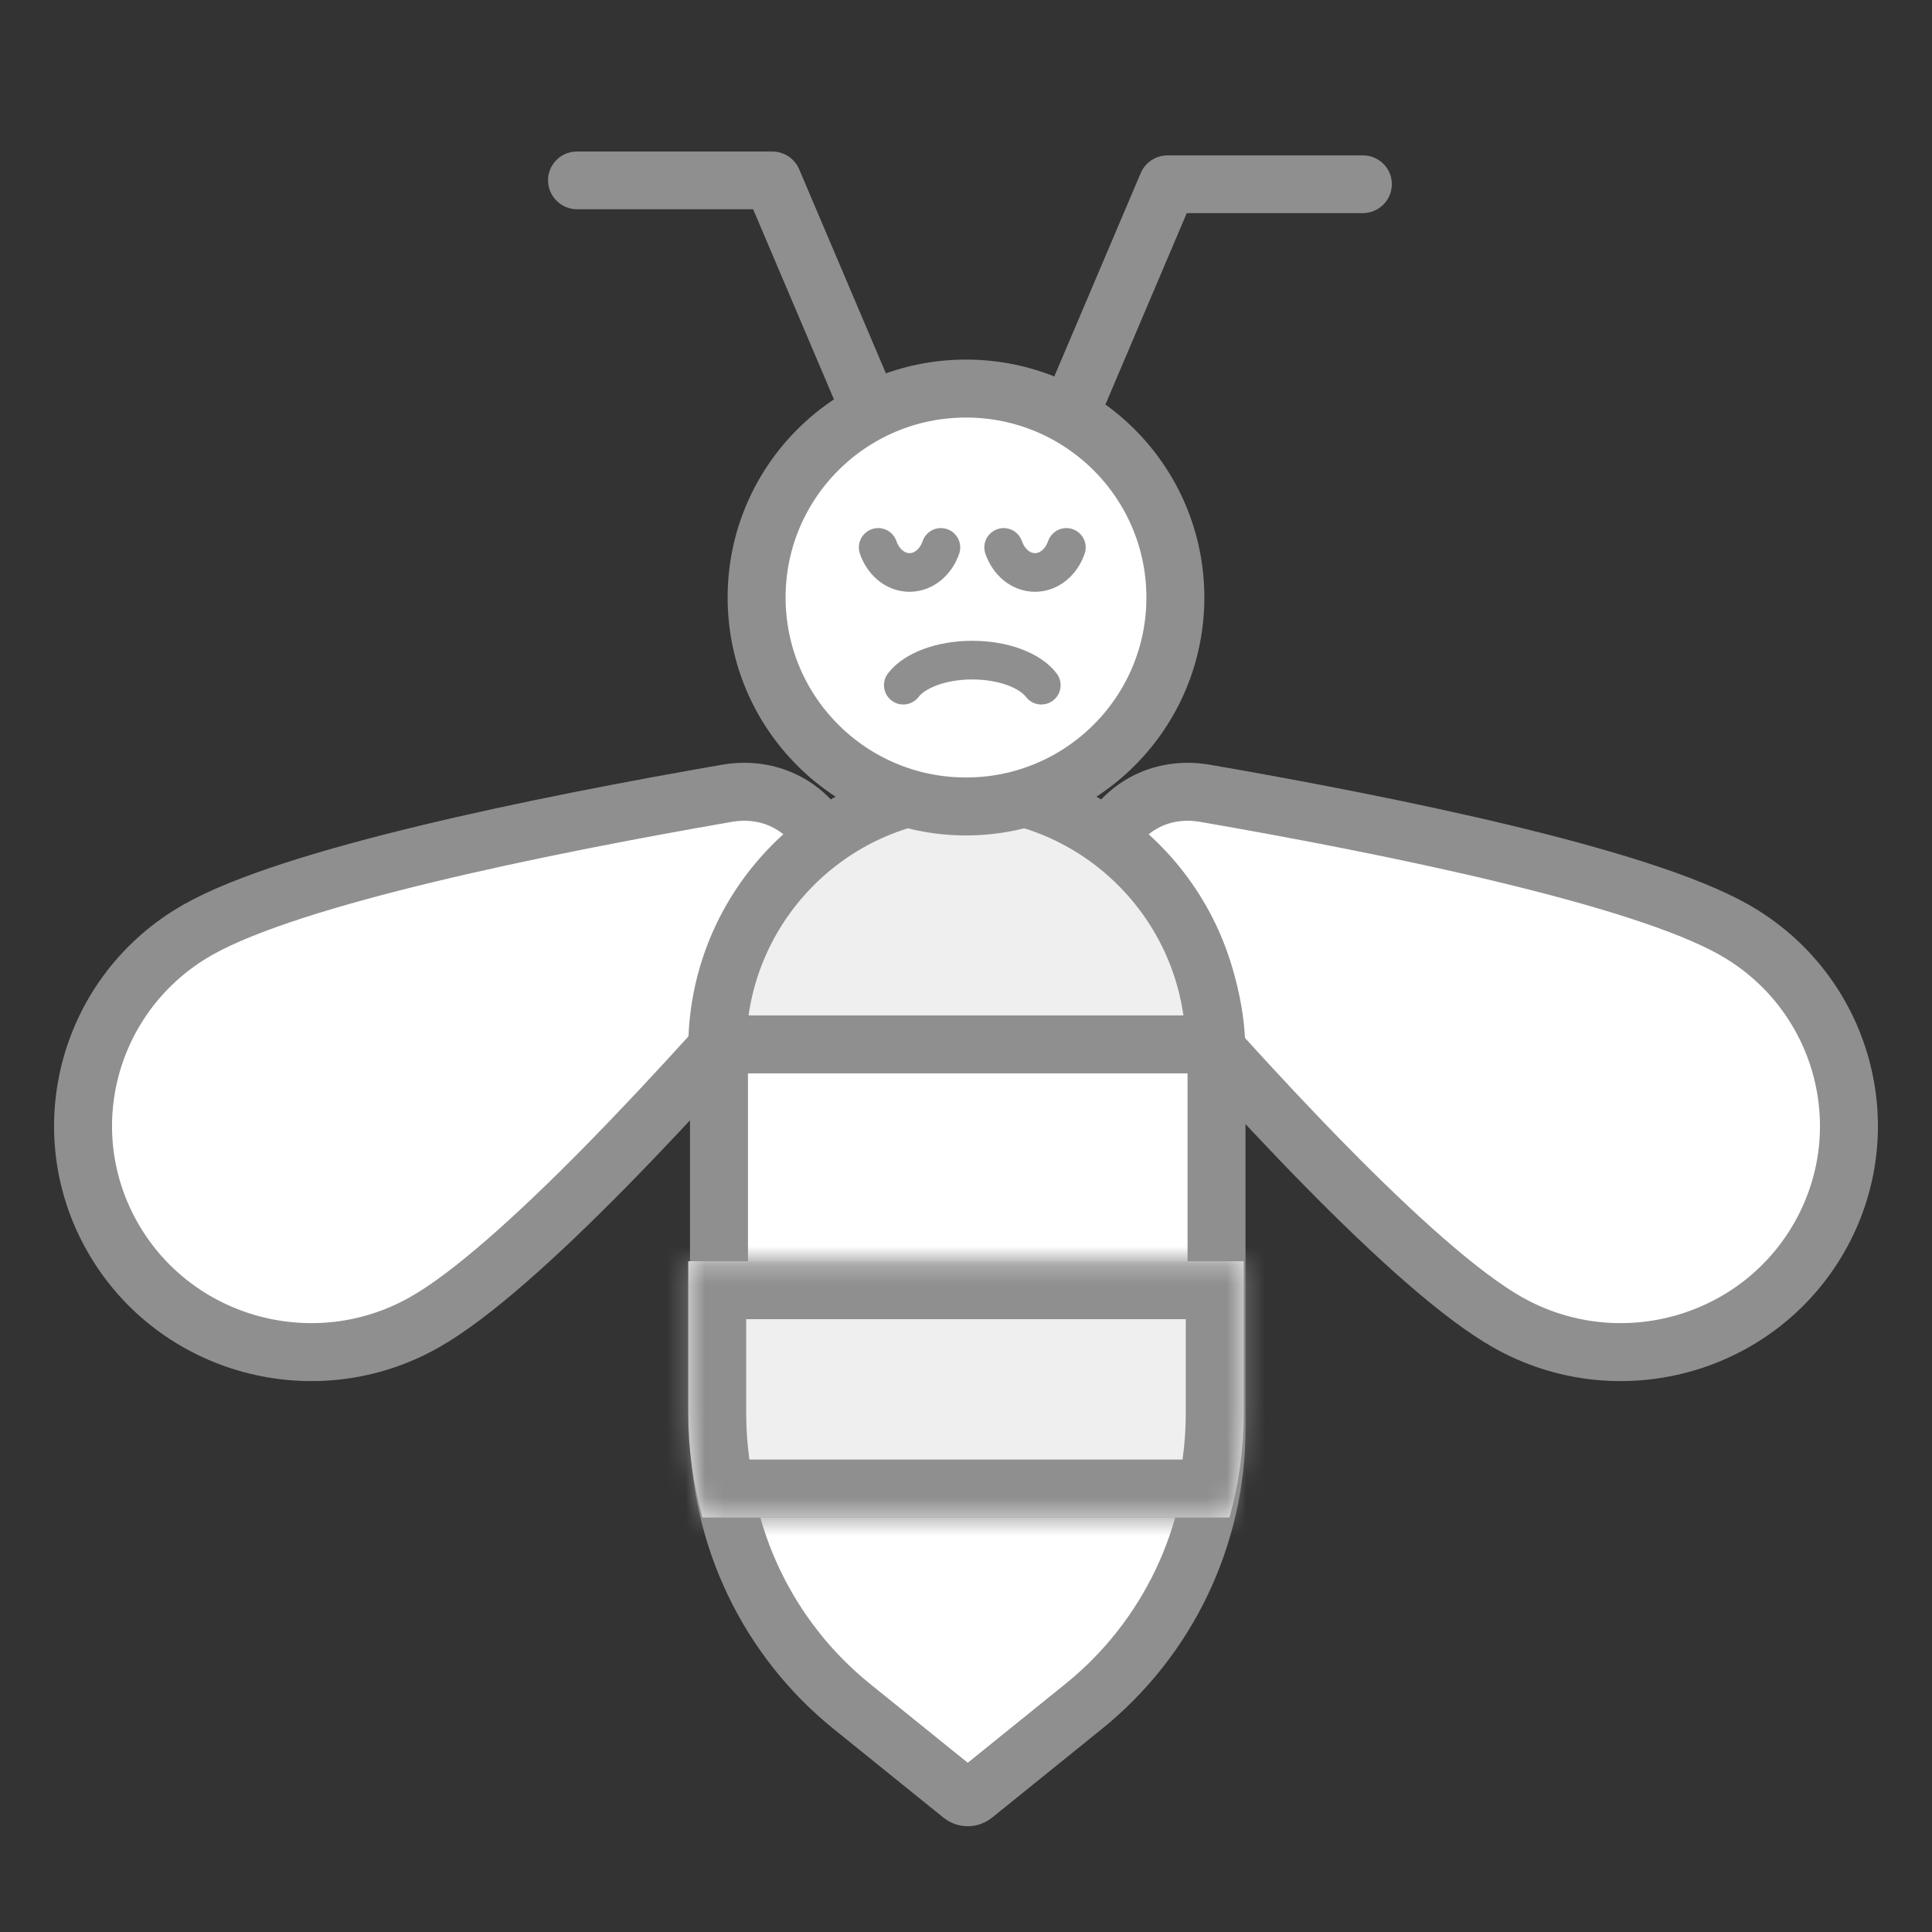 <svg width="100" height="100" viewBox="0 0 100 100" fill="none" xmlns="http://www.w3.org/2000/svg">
<rect x="0" y="0" width="100" height="100" fill="#333333" stroke="none"/>
<path d="M89.743 48.116C95.408 51.319 97.379 58.467 94.147 64.081C90.915 69.694 83.702 71.648 78.038 68.445C73.168 65.691 64.425 56.153 57.993 48.693C55.052 45.281 57.926 40.289 62.386 41.063C72.14 42.755 84.873 45.362 89.743 48.116Z" fill="white" stroke="#8F8F8F" stroke-width="3" stroke-linejoin="round"/>
<path d="M10.257 48.116C4.592 51.319 2.621 58.467 5.853 64.081C9.085 69.694 16.298 71.648 21.962 68.445C26.832 65.691 35.575 56.153 42.007 48.693C44.948 45.281 42.074 40.289 37.614 41.063C27.86 42.755 15.127 45.362 10.257 48.116Z" fill="white" stroke="#8F8F8F" stroke-width="3" stroke-linejoin="round"/>
<path d="M37.215 54.61C37.215 47.579 42.639 41.739 49.65 41.219C49.944 41.197 50.238 41.197 50.532 41.219C57.543 41.739 62.967 47.579 62.967 54.61V73.931C62.967 79.522 60.439 84.812 56.089 88.325L50.405 92.915C50.222 93.063 49.96 93.063 49.777 92.915L44.092 88.325C39.743 84.812 37.215 79.522 37.215 73.931V54.61Z" fill="white" stroke="#8F8F8F" stroke-width="3"/>
<line x1="37.678" y1="77.047" x2="62.322" y2="77.047" stroke="#8F8F8F" stroke-width="3" stroke-linejoin="round"/>
<path d="M37.125 54.058C37.232 46.946 42.875 41.136 49.999 40.839C57.123 41.136 62.766 46.946 62.874 54.058H37.125Z" fill="#EFEFEF" stroke="#8F8F8F" stroke-width="3"/>
<mask id="path-6-inside-1_2549_33545" fill="white">
<path fill-rule="evenodd" clip-rule="evenodd" d="M36.361 78.547C35.877 76.814 35.623 75.005 35.623 73.164V65.28H49.999H64.375V73.164C64.375 75.005 64.122 76.814 63.637 78.547H36.361Z"/>
</mask>
<path fill-rule="evenodd" clip-rule="evenodd" d="M36.361 78.547C35.877 76.814 35.623 75.005 35.623 73.164V65.28H49.999H64.375V73.164C64.375 75.005 64.122 76.814 63.637 78.547H36.361Z" fill="#EFEFEF"/>
<path d="M36.361 78.547L33.472 79.355L34.085 81.547H36.361V78.547ZM35.623 65.28V62.28H32.623V65.28H35.623ZM64.375 65.28H67.375V62.28H64.375V65.28ZM63.637 78.547V81.547H65.914L66.526 79.355L63.637 78.547ZM39.25 77.74C38.839 76.267 38.623 74.729 38.623 73.164H32.623C32.623 75.28 32.914 77.361 33.472 79.355L39.25 77.74ZM38.623 73.164V65.28H32.623V73.164H38.623ZM35.623 68.28H49.999V62.28H35.623V68.28ZM49.999 68.28H64.375V62.28H49.999V68.28ZM61.375 65.28V73.164H67.375V65.28H61.375ZM61.375 73.164C61.375 74.729 61.16 76.267 60.748 77.74L66.526 79.355C67.084 77.361 67.375 75.28 67.375 73.164H61.375ZM63.637 75.547H36.361V81.547H63.637V75.547Z" fill="#8F8F8F" mask="url(#path-6-inside-1_2549_33545)"/>
<path d="M60.837 30.927C60.837 36.898 55.988 41.742 50 41.742C44.012 41.742 39.162 36.898 39.162 30.927C39.162 24.956 44.012 20.112 50 20.112C55.988 20.112 60.837 24.956 60.837 30.927Z" fill="white" stroke="#8F8F8F" stroke-width="3"/>
<path d="M70.531 11.032C71.362 11.032 72.039 10.363 72.042 9.537C72.045 8.712 71.374 8.042 70.543 8.042L70.531 11.032ZM60.429 9.537L60.435 8.042C59.828 8.042 59.279 8.404 59.043 8.96L60.429 9.537ZM70.543 8.042L60.435 8.042L60.423 11.032L70.531 11.032L70.543 8.042ZM59.043 8.96L54.055 20.698L56.828 21.852L61.816 10.114L59.043 8.96Z" fill="#8F8F8F"/>
<path d="M29.877 10.832C29.046 10.832 28.369 10.163 28.366 9.337C28.363 8.512 29.034 7.842 29.865 7.843L29.877 10.832ZM39.979 9.337L39.973 7.843C40.58 7.843 41.129 8.205 41.365 8.761L39.979 9.337ZM29.865 7.843L39.973 7.843L39.985 10.832L29.877 10.832L29.865 7.843ZM41.365 8.761L46.353 20.499L43.581 21.652L38.593 9.914L41.365 8.761Z" fill="#8F8F8F"/>
<path d="M53.897 35.464C53.321 34.704 51.939 34.168 50.325 34.168C48.712 34.168 47.33 34.704 46.754 35.464" stroke="#8F8F8F" stroke-width="2" stroke-linecap="round"/>
<path d="M45.454 28.334C45.716 29.095 46.344 29.631 47.078 29.631C47.811 29.631 48.439 29.095 48.701 28.334" stroke="#8F8F8F" stroke-width="2" stroke-linecap="round"/>
<path d="M51.949 28.334C52.21 29.095 52.839 29.631 53.572 29.631C54.305 29.631 54.934 29.095 55.195 28.334" stroke="#8F8F8F" stroke-width="2" stroke-linecap="round"/>
</svg>
